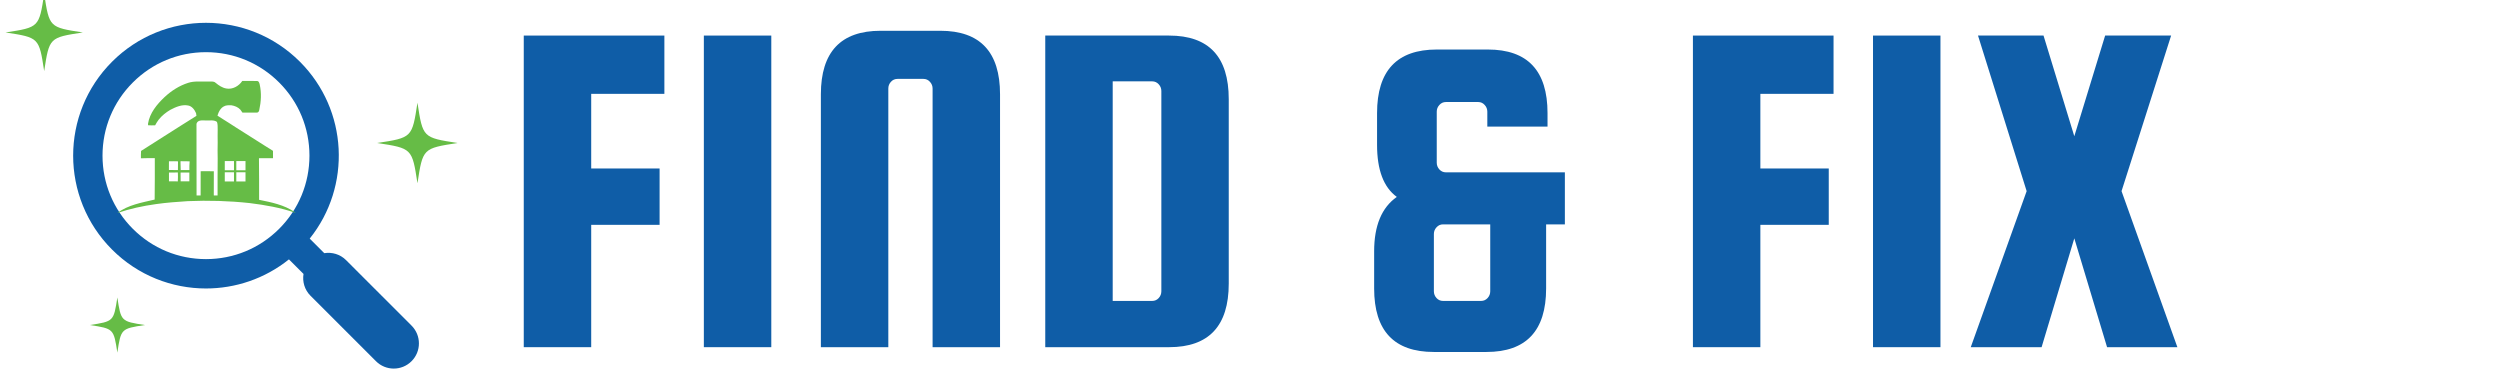 <svg xmlns="http://www.w3.org/2000/svg" xmlns:xlink="http://www.w3.org/1999/xlink" width="1000" zoomAndPan="magnify" viewBox="0 0 750 112.5" height="150" preserveAspectRatio="xMidYMid meet" version="1.0"><defs><g/><clipPath id="0f02e3440b"><path d="M 21 6.832 L 126 6.832 L 126 110.637 L 21 110.637 Z M 21 6.832 " clip-rule="nonzero"/></clipPath><clipPath id="2904ea5bbf"><path d="M 35.203 24.199 L 88.91 24.199 L 88.91 63.879 L 35.203 63.879 Z M 35.203 24.199 " clip-rule="nonzero"/></clipPath><clipPath id="4fd8a6ff6e"><path d="M 113.145 30.809 L 137.191 30.809 L 137.191 54.855 L 113.145 54.855 Z M 113.145 30.809 " clip-rule="nonzero"/></clipPath><clipPath id="95f47f7a34"><path d="M 26.93 89.238 L 43.363 89.238 L 43.363 105.672 L 26.93 105.672 Z M 26.93 89.238 " clip-rule="nonzero"/></clipPath><clipPath id="0fc5a32072"><path d="M 1.66 0 L 24.906 0 L 24.906 21.391 L 1.66 21.391 Z M 1.66 0 " clip-rule="nonzero"/></clipPath></defs><g fill="#0f5da7" fill-opacity="1"><g transform="translate(149.908, 104.154)"><g><path d="M 27.453 -36.703 L 27.453 0 L 7.219 0 L 7.219 -93.484 L 49.406 -93.484 L 49.406 -76 L 27.453 -76 L 27.453 -53.609 L 47.969 -53.609 L 47.969 -36.703 Z M 27.453 -36.703 "/></g></g></g><g fill="#0f5da7" fill-opacity="1"><g transform="translate(203.936, 104.154)"><g><path d="M 27.453 -93.484 L 27.453 0 L 7.219 0 L 7.219 -93.484 Z M 27.453 -93.484 "/></g></g></g><g fill="#0f5da7" fill-opacity="1"><g transform="translate(239.184, 104.154)"><g><path d="M 60.828 0 L 40.594 0 L 40.594 -77.594 C 40.594 -78.363 40.328 -79.035 39.797 -79.609 C 39.273 -80.191 38.629 -80.484 37.859 -80.484 L 30.047 -80.484 C 29.273 -80.484 28.625 -80.191 28.094 -79.609 C 27.57 -79.035 27.312 -78.363 27.312 -77.594 L 27.312 0 L 7.078 0 L 7.078 -75.859 C 7.078 -88.566 13.051 -94.922 25 -94.922 L 42.906 -94.922 C 54.852 -94.922 60.828 -88.566 60.828 -75.859 Z M 60.828 0 "/></g></g></g><g fill="#0f5da7" fill-opacity="1"><g transform="translate(306.358, 104.154)"><g><path d="M 44.359 -93.484 C 56.297 -93.484 62.266 -87.125 62.266 -74.406 L 62.266 -19.078 C 62.266 -6.359 56.297 0 44.359 0 L 7.219 0 L 7.219 -93.484 Z M 42.047 -16.766 L 42.047 -76.859 C 42.047 -77.629 41.781 -78.301 41.25 -78.875 C 40.719 -79.457 40.066 -79.75 39.297 -79.75 L 27.453 -79.75 L 27.453 -13.875 L 39.297 -13.875 C 40.066 -13.875 40.719 -14.16 41.25 -14.734 C 41.781 -15.316 42.047 -15.992 42.047 -16.766 Z M 42.047 -16.766 "/></g></g></g><g fill="#0f5da7" fill-opacity="1"><g transform="translate(376.421, 104.154)"><g/></g></g><g fill="#0f5da7" fill-opacity="1"><g transform="translate(405.602, 104.154)"><g><path d="M 13.438 -45.078 C 9.488 -47.961 7.516 -53.164 7.516 -60.688 L 7.516 -70.219 C 7.516 -82.938 13.484 -89.297 25.422 -89.297 L 40.75 -89.297 C 52.688 -89.297 58.656 -82.938 58.656 -70.219 L 58.656 -66.172 L 40.594 -66.172 L 40.594 -70.656 C 40.594 -71.426 40.328 -72.098 39.797 -72.672 C 39.273 -73.254 38.629 -73.547 37.859 -73.547 L 28.172 -73.547 C 27.398 -73.547 26.75 -73.254 26.219 -72.672 C 25.688 -72.098 25.422 -71.426 25.422 -70.656 L 25.422 -55.344 C 25.422 -54.57 25.688 -53.895 26.219 -53.312 C 26.75 -52.738 27.398 -52.453 28.172 -52.453 L 63.859 -52.453 L 63.859 -36.844 L 58.234 -36.844 L 58.234 -17.625 C 58.234 -4.914 52.258 1.438 40.312 1.438 L 24.562 1.438 C 12.613 1.438 6.641 -4.914 6.641 -17.625 L 6.641 -28.75 C 6.641 -36.457 8.906 -41.898 13.438 -45.078 Z M 38.719 -13.875 C 39.488 -13.875 40.141 -14.16 40.672 -14.734 C 41.203 -15.316 41.469 -15.992 41.469 -16.766 L 41.469 -36.844 L 27.312 -36.844 C 26.539 -36.844 25.891 -36.551 25.359 -35.969 C 24.828 -35.395 24.562 -34.723 24.562 -33.953 L 24.562 -16.766 C 24.562 -15.992 24.828 -15.316 25.359 -14.734 C 25.891 -14.16 26.539 -13.875 27.312 -13.875 Z M 38.719 -13.875 "/></g></g></g><g fill="#0f5da7" fill-opacity="1"><g transform="translate(471.475, 104.154)"><g/></g></g><g fill="#0f5da7" fill-opacity="1"><g transform="translate(500.656, 104.154)"><g><path d="M 27.453 -36.703 L 27.453 0 L 7.219 0 L 7.219 -93.484 L 49.406 -93.484 L 49.406 -76 L 27.453 -76 L 27.453 -53.609 L 47.969 -53.609 L 47.969 -36.703 Z M 27.453 -36.703 "/></g></g></g><g fill="#0f5da7" fill-opacity="1"><g transform="translate(554.684, 104.154)"><g><path d="M 27.453 -93.484 L 27.453 0 L 7.219 0 L 7.219 -93.484 Z M 27.453 -93.484 "/></g></g></g><g fill="#0f5da7" fill-opacity="1"><g transform="translate(589.932, 104.154)"><g><path d="M 61.406 -93.484 L 46.531 -46.812 L 63.281 0 L 42.188 0 L 32.359 -32.656 L 22.547 0 L 1.297 0 L 18.062 -46.812 L 3.469 -93.484 L 23.125 -93.484 L 32.359 -63.281 L 41.609 -93.484 Z M 61.406 -93.484 "/></g></g></g><g clip-path="url(#0f02e3440b)"><path fill="#0f5da7" d="M 61.797 6.844 C 71.996 6.844 82.191 10.734 89.973 18.516 C 104.484 33.023 105.457 55.938 92.914 71.582 L 97.281 75.949 C 99.594 75.578 102.047 76.262 103.828 78.047 L 123.465 97.684 C 126.414 100.633 126.414 105.414 123.465 108.359 C 121.992 109.836 120.059 110.574 118.125 110.574 C 116.195 110.574 114.262 109.836 112.789 108.359 L 93.148 88.723 C 91.367 86.941 90.68 84.492 91.055 82.18 L 86.684 77.812 C 79.43 83.629 70.613 86.543 61.797 86.543 C 51.598 86.543 41.398 82.652 33.617 74.871 C 18.055 59.309 18.055 34.078 33.617 18.516 C 41.398 10.734 51.598 6.844 61.797 6.844 Z M 39.848 68.645 C 45.711 74.504 53.504 77.734 61.797 77.734 C 70.086 77.734 77.883 74.504 83.746 68.645 C 89.609 62.781 92.836 54.984 92.836 46.695 C 92.836 38.402 89.609 30.605 83.746 24.746 C 77.883 18.883 70.086 15.652 61.797 15.652 C 53.504 15.652 45.711 18.883 39.848 24.746 C 33.984 30.605 30.754 38.402 30.754 46.695 C 30.754 54.984 33.984 62.781 39.848 68.645 Z M 39.848 68.645 " fill-opacity="1" fill-rule="nonzero"/></g><g clip-path="url(#2904ea5bbf)"><path fill="#66bc46" d="M 88.383 63.609 C 85.246 61.445 81.402 60.688 77.73 59.945 C 77.723 55.816 77.754 51.684 77.688 47.551 L 77.723 47.457 C 79.113 47.488 80.504 47.465 81.906 47.465 C 81.906 46.727 81.918 45.988 81.895 45.25 C 81.801 45.195 81.617 45.078 81.52 45.016 C 80.035 44.125 78.598 43.164 77.133 42.254 C 74.969 40.883 72.809 39.492 70.637 38.141 C 69.383 37.297 68.086 36.516 66.812 35.703 C 66.289 35.371 65.766 35.039 65.238 34.695 C 65.348 34.395 65.441 34.098 65.562 33.797 C 65.895 33.07 66.352 32.34 67.082 31.957 C 67.777 31.527 68.621 31.559 69.402 31.582 C 70.41 31.742 71.418 32.137 72.121 32.906 C 72.336 33.195 72.531 33.484 72.734 33.785 C 74.18 33.766 75.621 33.816 77.066 33.773 C 77.465 33.809 77.699 33.398 77.766 33.059 C 78.332 30.543 78.48 27.887 77.914 25.352 C 77.809 24.902 77.645 24.27 77.059 24.301 C 75.602 24.25 74.145 24.289 72.68 24.289 C 71.664 25.82 69.777 26.902 67.906 26.551 C 66.664 26.348 65.613 25.609 64.672 24.836 C 64.062 24.27 63.164 24.504 62.402 24.461 C 60.414 24.535 58.367 24.227 56.441 24.859 C 53.785 25.703 51.387 27.246 49.355 29.141 C 47.086 31.293 44.922 33.895 44.41 37.082 C 44.41 37.211 44.418 37.457 44.418 37.574 C 45.125 37.629 45.832 37.617 46.539 37.598 C 46.859 37.008 47.191 36.441 47.598 35.906 C 48.551 34.695 49.781 33.73 51.098 32.949 C 52.715 32.105 54.559 31.281 56.43 31.645 C 57.617 31.859 58.355 32.906 58.816 33.945 C 58.859 34.215 58.891 34.48 58.934 34.758 C 56.152 36.449 53.445 38.25 50.684 39.961 C 47.973 41.719 45.234 43.43 42.504 45.164 L 42.32 45.281 C 42.258 46.02 42.277 46.75 42.277 47.488 C 43.672 47.402 45.051 47.465 46.441 47.434 C 46.434 51.543 46.465 55.656 46.398 59.754 L 46.391 59.871 C 42.566 60.781 38.426 61.445 35.203 63.906 C 38.961 62.613 42.867 61.777 46.797 61.23 C 49.953 60.781 53.145 60.547 56.324 60.344 C 62.512 60.074 68.719 60.258 74.883 60.922 C 79.574 61.5 84.25 62.312 88.715 63.875 C 88.641 63.812 88.469 63.684 88.383 63.609 Z M 61.738 36.141 C 62.863 36.227 64.105 35.863 65.09 36.57 C 65.359 37.309 65.281 38.109 65.305 38.891 C 65.293 40.188 65.273 41.48 65.305 42.777 C 65.281 44.371 65.25 45.977 65.305 47.574 C 65.25 51.254 65.293 54.938 65.273 58.621 C 65.262 58.629 65.238 58.629 65.23 58.641 L 64.266 58.641 C 64.223 58.629 64.168 58.621 64.137 58.621 C 64.16 56.211 64.125 53.793 64.148 51.383 C 62.832 51.34 61.516 51.371 60.199 51.371 C 60.199 53.793 60.188 56.223 60.188 58.641 L 58.969 58.641 C 58.977 51.469 58.957 44.297 58.945 37.137 C 59.309 35.895 60.742 36.129 61.738 36.141 Z M 53.348 54.414 C 52.457 54.391 51.582 54.402 50.691 54.391 C 50.691 53.516 50.691 52.637 50.691 51.758 C 51.582 51.758 52.469 51.77 53.359 51.746 C 53.391 52.637 53.41 53.523 53.348 54.414 Z M 53.379 51.02 C 52.48 51.031 51.57 51.031 50.672 51 C 50.691 50.133 50.691 49.254 50.684 48.387 C 51.551 48.375 52.426 48.355 53.305 48.387 C 53.324 48.418 53.379 48.484 53.402 48.516 C 53.391 49.34 53.367 50.176 53.379 51.02 Z M 56.805 54.391 L 54.191 54.391 C 54.184 53.516 54.172 52.637 54.172 51.758 C 55.051 51.758 55.926 51.758 56.805 51.758 C 56.816 52.637 56.816 53.516 56.805 54.391 Z M 56.816 51.02 C 55.949 51.008 55.082 51.008 54.215 51.031 C 54.184 50.184 54.172 49.328 54.148 48.484 L 54.191 48.363 C 55.082 48.398 55.969 48.398 56.859 48.398 L 56.891 48.473 C 56.805 49.316 56.805 50.176 56.816 51.02 Z M 70.195 54.434 L 67.434 54.434 L 67.434 51.672 L 70.195 51.672 Z M 70.195 51.082 L 67.434 51.082 L 67.434 48.32 L 70.195 48.32 Z M 73.652 54.434 L 70.891 54.434 L 70.891 51.672 L 73.652 51.672 Z M 73.652 51.082 L 70.891 51.082 L 70.891 48.32 L 73.652 48.32 Z M 73.652 51.082 " fill-opacity="1" fill-rule="nonzero"/></g><g clip-path="url(#4fd8a6ff6e)"><path fill="#66bc46" d="M 113.145 42.898 C 123.633 44.508 123.633 44.508 125.238 54.992 C 126.844 44.508 126.844 44.508 137.328 42.898 C 126.844 41.297 126.844 41.297 125.238 30.809 C 123.633 41.297 123.633 41.297 113.145 42.898 " fill-opacity="1" fill-rule="nonzero"/></g><g clip-path="url(#95f47f7a34)"><path fill="#66bc46" d="M 26.93 97.508 C 34.102 98.609 34.102 98.609 35.203 105.781 C 36.301 98.609 36.301 98.609 43.473 97.508 C 36.301 96.41 36.301 96.41 35.203 89.238 C 34.102 96.41 34.102 96.41 26.93 97.508 " fill-opacity="1" fill-rule="nonzero"/></g><g clip-path="url(#0fc5a32072)"><path fill="#66bc46" d="M 1.66 9.734 C 11.715 11.277 11.715 11.277 13.254 21.332 C 14.793 11.277 14.793 11.277 24.848 9.734 C 14.793 8.199 14.793 8.199 13.254 -1.855 C 11.715 8.199 11.715 8.199 1.66 9.734 " fill-opacity="1" fill-rule="nonzero"/></g></svg>
